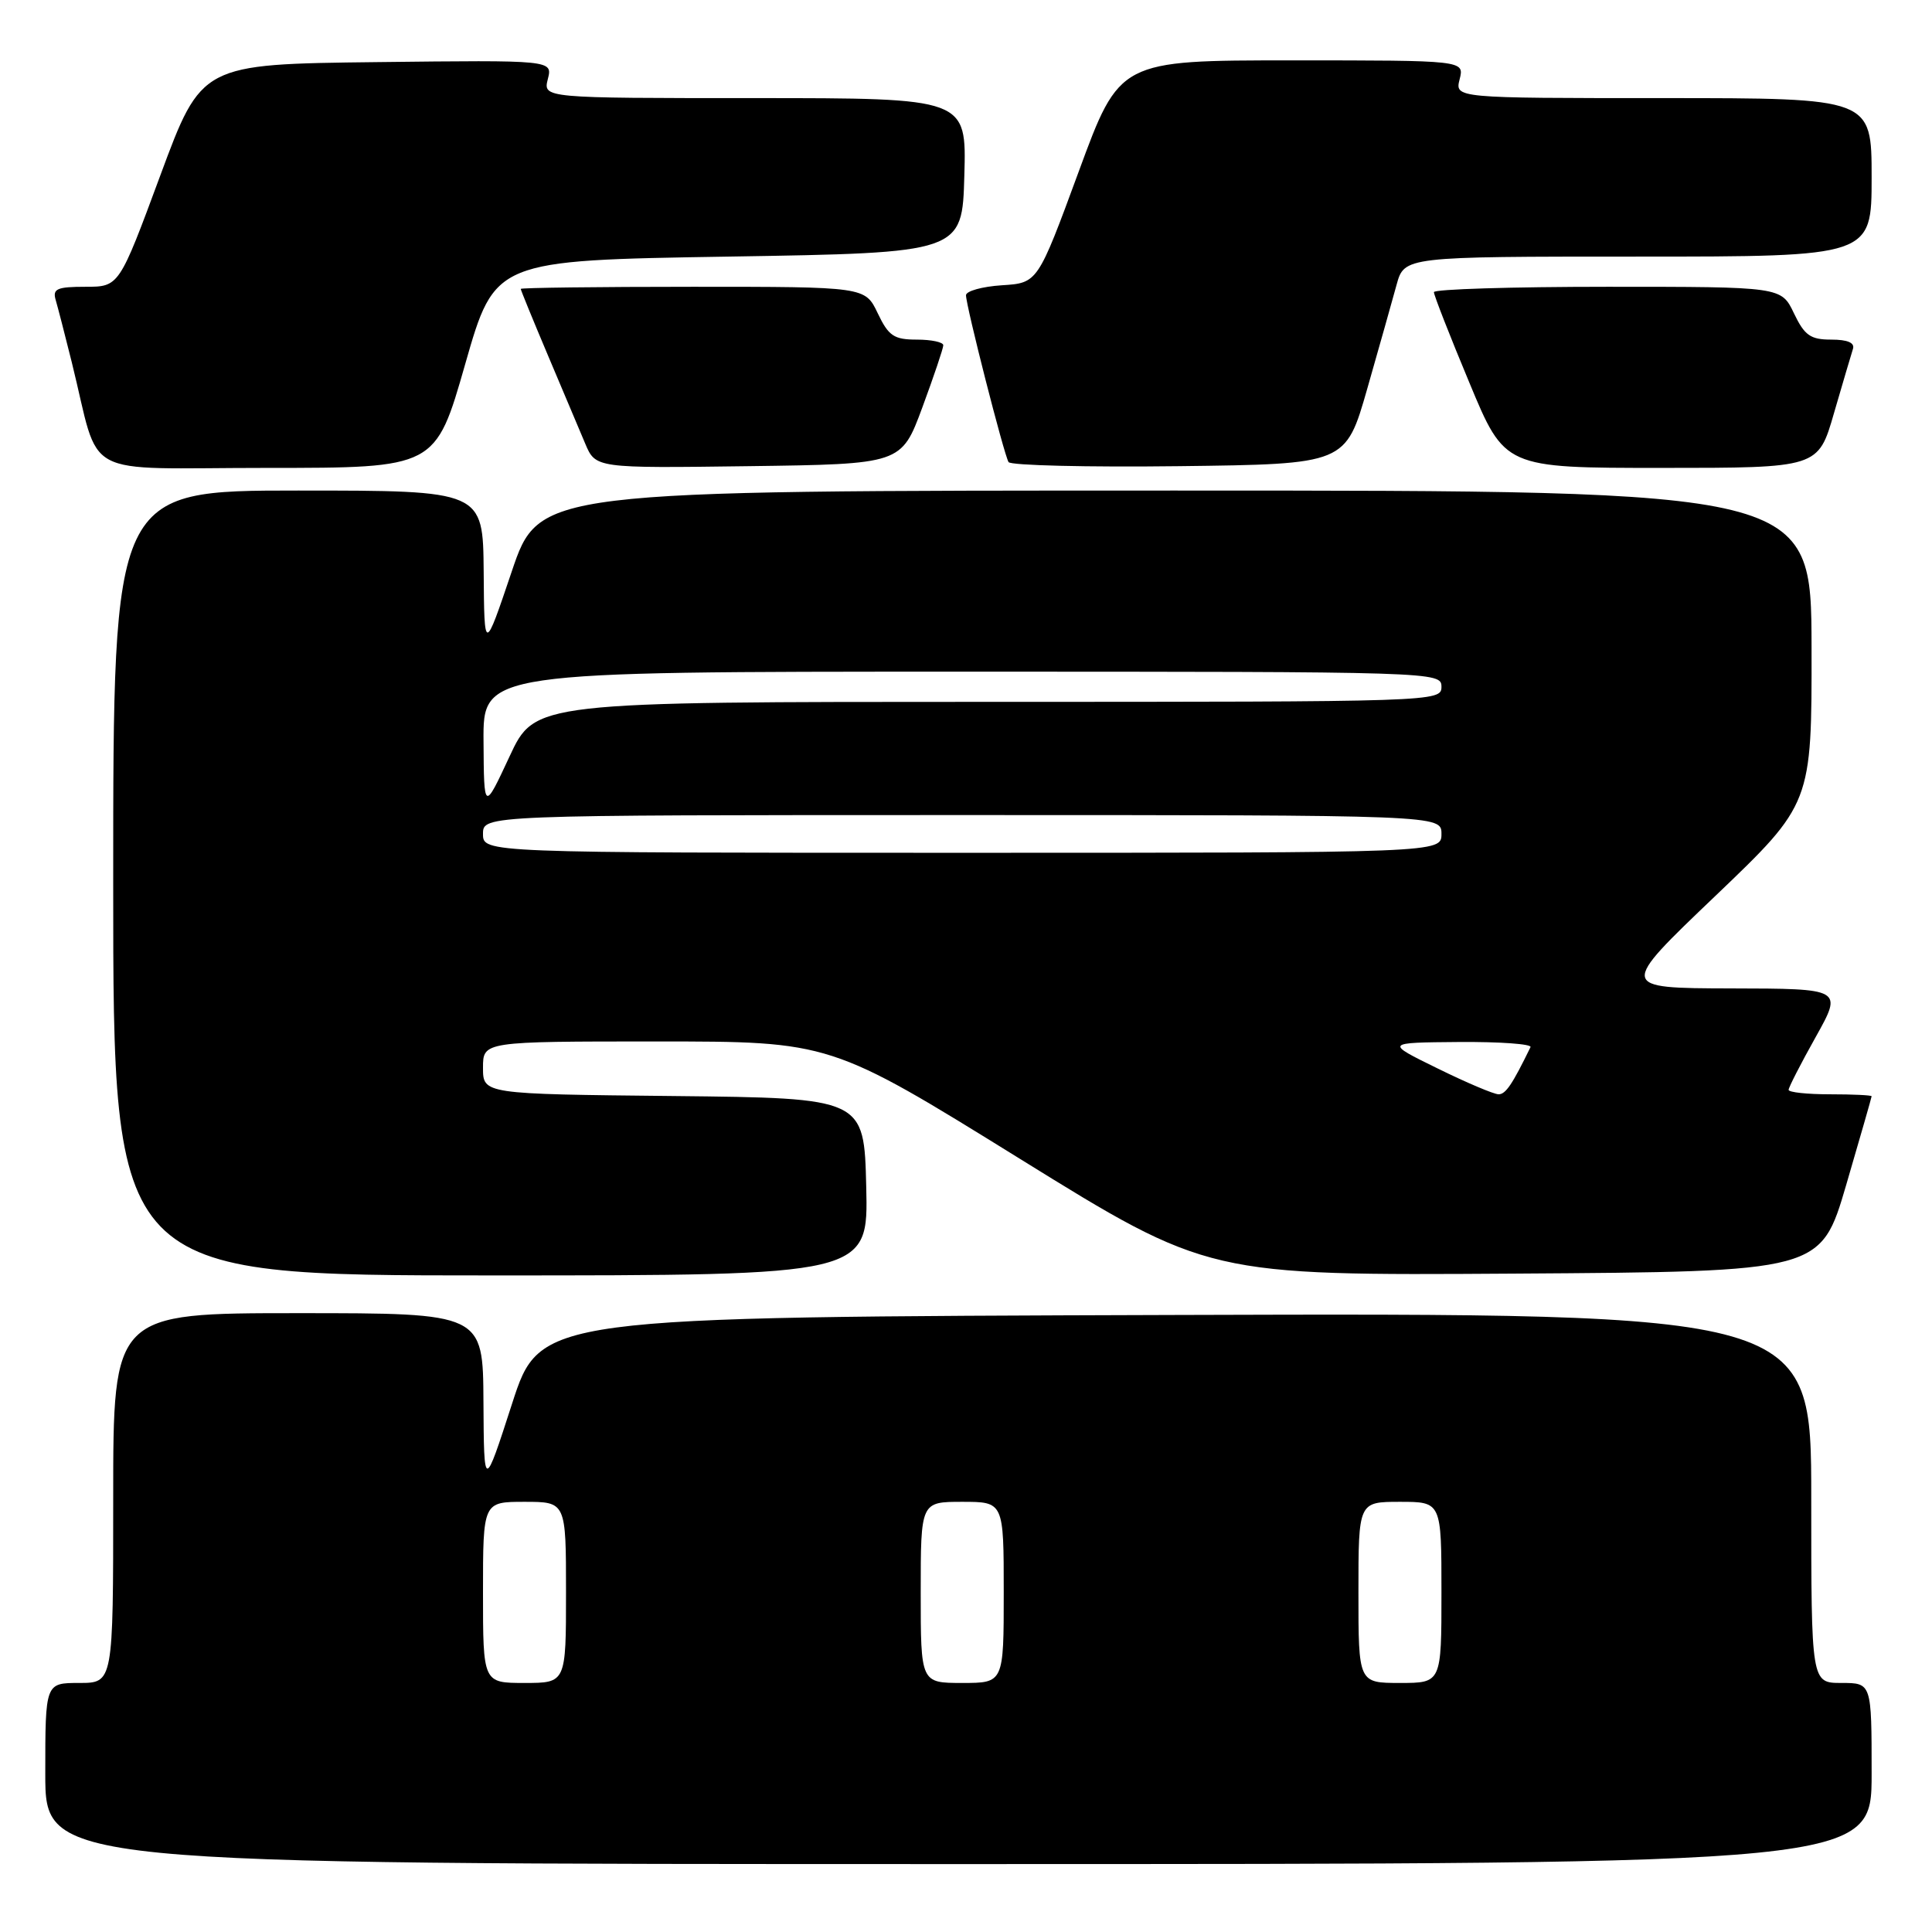 <?xml version="1.0" encoding="UTF-8" standalone="no"?>
<!DOCTYPE svg PUBLIC "-//W3C//DTD SVG 1.1//EN" "http://www.w3.org/Graphics/SVG/1.1/DTD/svg11.dtd" >
<svg xmlns="http://www.w3.org/2000/svg" xmlns:xlink="http://www.w3.org/1999/xlink" version="1.1" viewBox="0 0 256 256">
 <g >
 <path fill="currentColor"
d=" M 248.00 235.00 C 248.00 223.00 248.00 223.00 244.00 223.00 C 240.00 223.00 240.00 223.00 240.00 198.49 C 240.00 173.99 240.00 173.99 155.78 174.24 C 71.57 174.50 71.57 174.50 67.85 186.00 C 64.13 197.50 64.13 197.50 64.06 185.75 C 64.00 174.00 64.00 174.00 39.50 174.00 C 15.00 174.00 15.00 174.00 15.00 198.50 C 15.00 223.00 15.00 223.00 10.50 223.00 C 6.00 223.00 6.00 223.00 6.00 235.00 C 6.00 247.00 6.00 247.00 127.00 247.00 C 248.00 247.00 248.00 247.00 248.00 235.00 Z  M 114.78 157.25 C 114.50 145.50 114.50 145.50 89.25 145.23 C 64.00 144.97 64.00 144.97 64.00 141.48 C 64.00 138.00 64.00 138.00 87.03 138.00 C 110.05 138.00 110.05 138.00 135.08 153.51 C 160.11 169.02 160.11 169.02 200.68 168.76 C 241.26 168.50 241.26 168.50 244.63 157.01 C 246.48 150.68 248.00 145.40 248.00 145.26 C 248.00 145.12 245.53 145.00 242.50 145.00 C 239.47 145.00 237.00 144.74 237.00 144.41 C 237.00 144.09 238.61 140.94 240.59 137.41 C 244.17 131.00 244.17 131.00 229.34 130.97 C 214.50 130.93 214.50 130.93 227.29 118.72 C 240.07 106.50 240.07 106.50 240.04 85.75 C 240.00 65.00 240.00 65.00 155.72 65.00 C 71.43 65.00 71.43 65.00 67.80 75.75 C 64.17 86.50 64.17 86.50 64.09 75.75 C 64.00 65.00 64.00 65.00 39.50 65.00 C 15.00 65.00 15.00 65.00 15.00 117.00 C 15.00 169.00 15.00 169.00 65.03 169.00 C 115.06 169.00 115.06 169.00 114.78 157.25 Z  M 61.64 48.25 C 65.57 34.50 65.57 34.50 96.54 34.00 C 127.50 33.50 127.50 33.50 127.78 23.25 C 128.07 13.00 128.07 13.00 100.02 13.00 C 71.96 13.00 71.96 13.00 72.59 10.48 C 73.23 7.96 73.23 7.96 49.96 8.23 C 26.70 8.50 26.70 8.50 21.24 23.25 C 15.78 38.00 15.78 38.00 11.32 38.00 C 7.55 38.00 6.94 38.27 7.38 39.75 C 7.66 40.71 8.62 44.42 9.51 48.00 C 13.42 63.76 10.17 62.00 35.40 62.00 C 57.71 62.00 57.71 62.00 61.64 48.25 Z  M 122.21 54.00 C 123.73 49.88 124.99 46.16 124.99 45.75 C 125.00 45.34 123.42 45.00 121.48 45.00 C 118.45 45.00 117.74 44.52 116.30 41.50 C 114.63 38.00 114.63 38.00 91.81 38.00 C 79.27 38.00 69.00 38.13 69.00 38.28 C 69.00 38.43 70.61 42.37 72.58 47.03 C 74.55 51.69 76.78 56.97 77.54 58.77 C 78.92 62.04 78.92 62.04 99.17 61.77 C 119.43 61.50 119.43 61.50 122.21 54.00 Z  M 181.17 51.50 C 182.74 46.00 184.49 39.81 185.05 37.75 C 186.08 34.00 186.08 34.00 217.04 34.00 C 248.00 34.00 248.00 34.00 248.00 23.50 C 248.00 13.00 248.00 13.00 220.39 13.00 C 192.78 13.00 192.78 13.00 193.41 10.50 C 194.04 8.00 194.04 8.00 171.20 8.00 C 148.35 8.00 148.35 8.00 142.93 22.75 C 137.50 37.50 137.50 37.50 132.75 37.80 C 130.14 37.97 128.00 38.57 128.00 39.12 C 128.00 40.53 133.03 60.24 133.64 61.23 C 133.92 61.67 144.08 61.92 156.22 61.77 C 178.31 61.50 178.31 61.50 181.17 51.50 Z  M 243.01 54.75 C 244.17 50.76 245.30 46.94 245.52 46.25 C 245.80 45.42 244.83 45.00 242.65 45.00 C 239.89 45.00 239.11 44.45 237.70 41.50 C 236.03 38.00 236.03 38.00 213.02 38.00 C 200.36 38.00 190.00 38.32 190.00 38.71 C 190.00 39.11 192.11 44.51 194.70 50.71 C 199.39 62.00 199.39 62.00 220.15 62.00 C 240.92 62.00 240.92 62.00 243.01 54.75 Z  M 64.00 211.00 C 64.00 199.00 64.00 199.00 69.50 199.00 C 75.00 199.00 75.00 199.00 75.00 211.00 C 75.00 223.00 75.00 223.00 69.50 223.00 C 64.00 223.00 64.00 223.00 64.00 211.00 Z  M 122.00 211.00 C 122.00 199.00 122.00 199.00 127.50 199.00 C 133.00 199.00 133.00 199.00 133.00 211.00 C 133.00 223.00 133.00 223.00 127.50 223.00 C 122.00 223.00 122.00 223.00 122.00 211.00 Z  M 180.00 211.00 C 180.00 199.00 180.00 199.00 185.50 199.00 C 191.00 199.00 191.00 199.00 191.00 211.00 C 191.00 223.00 191.00 223.00 185.50 223.00 C 180.00 223.00 180.00 223.00 180.00 211.00 Z  M 190.48 141.57 C 183.50 138.15 183.50 138.15 193.33 138.07 C 198.74 138.03 203.00 138.34 202.80 138.75 C 200.38 143.71 199.51 145.00 198.57 145.00 C 197.96 145.00 194.32 143.46 190.48 141.57 Z  M 64.00 110.50 C 64.00 108.00 64.00 108.00 127.50 108.00 C 191.00 108.00 191.00 108.00 191.00 110.50 C 191.00 113.00 191.00 113.00 127.50 113.00 C 64.00 113.00 64.00 113.00 64.00 110.50 Z  M 64.07 98.25 C 64.00 89.00 64.00 89.00 127.50 89.00 C 190.33 89.00 191.00 89.02 191.00 91.00 C 191.00 92.98 190.33 93.00 130.94 93.00 C 70.88 93.00 70.88 93.00 67.51 100.25 C 64.13 107.50 64.13 107.50 64.07 98.25 Z "/>
</g>
</svg>